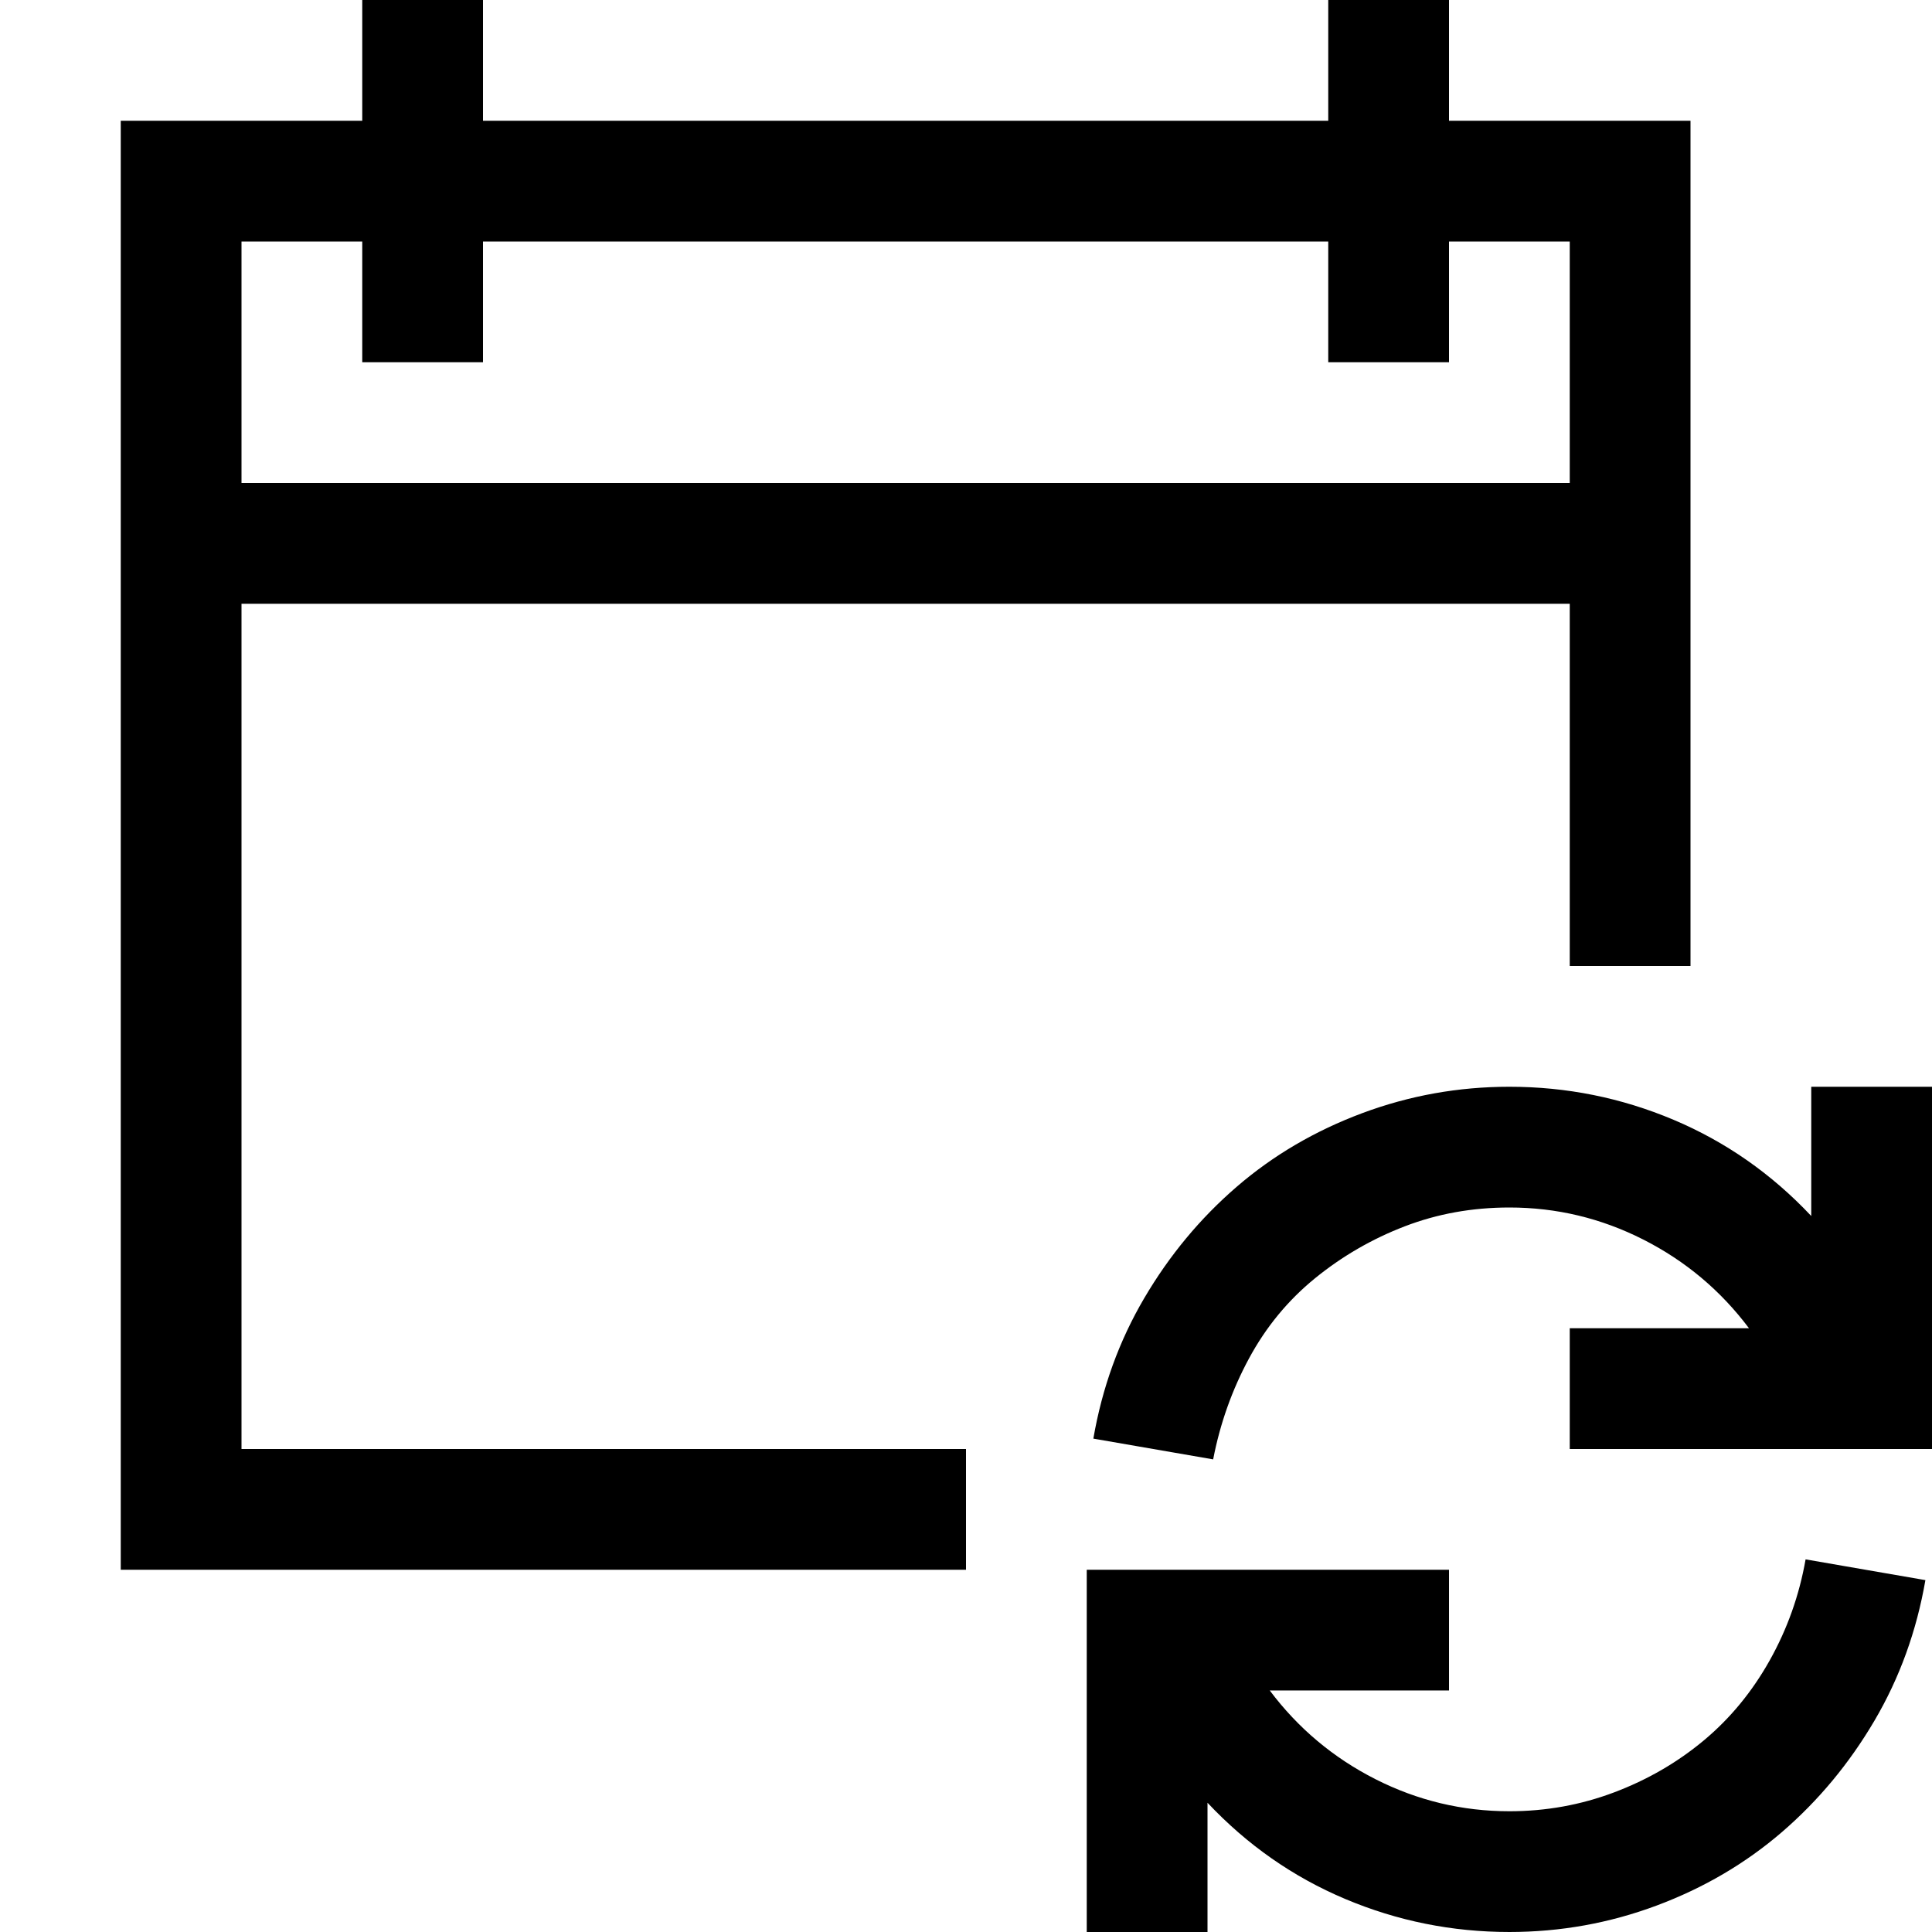 <svg xmlns="http://www.w3.org/2000/svg" xmlns:xlink="http://www.w3.org/1999/xlink" width="2048" height="2048" viewBox="0 0 2048 2048"><path fill="currentColor" d="M256 1536h768v128H128V128h256V0h128v128h896V0h128v128h256v896h-128V640H256zm0-1280v256h1408V256h-128v128h-128V256H512v128H384V256zm1792 896v384h-384v-128h190q-45-60-112-94t-142-34q-59 0-111 20t-95 55t-70 85t-38 107l-127-22q14-81 54-149t98-118t133-78t156-28q91 0 174 35t146 102v-137zm-448 768q58 0 111-20t95-55t70-85t38-107l127 22q-14 81-54 149t-98 118t-133 78t-156 28q-91 0-174-35t-146-102v137h-128v-384h384v128h-190q45 60 112 94t142 34"/></svg>